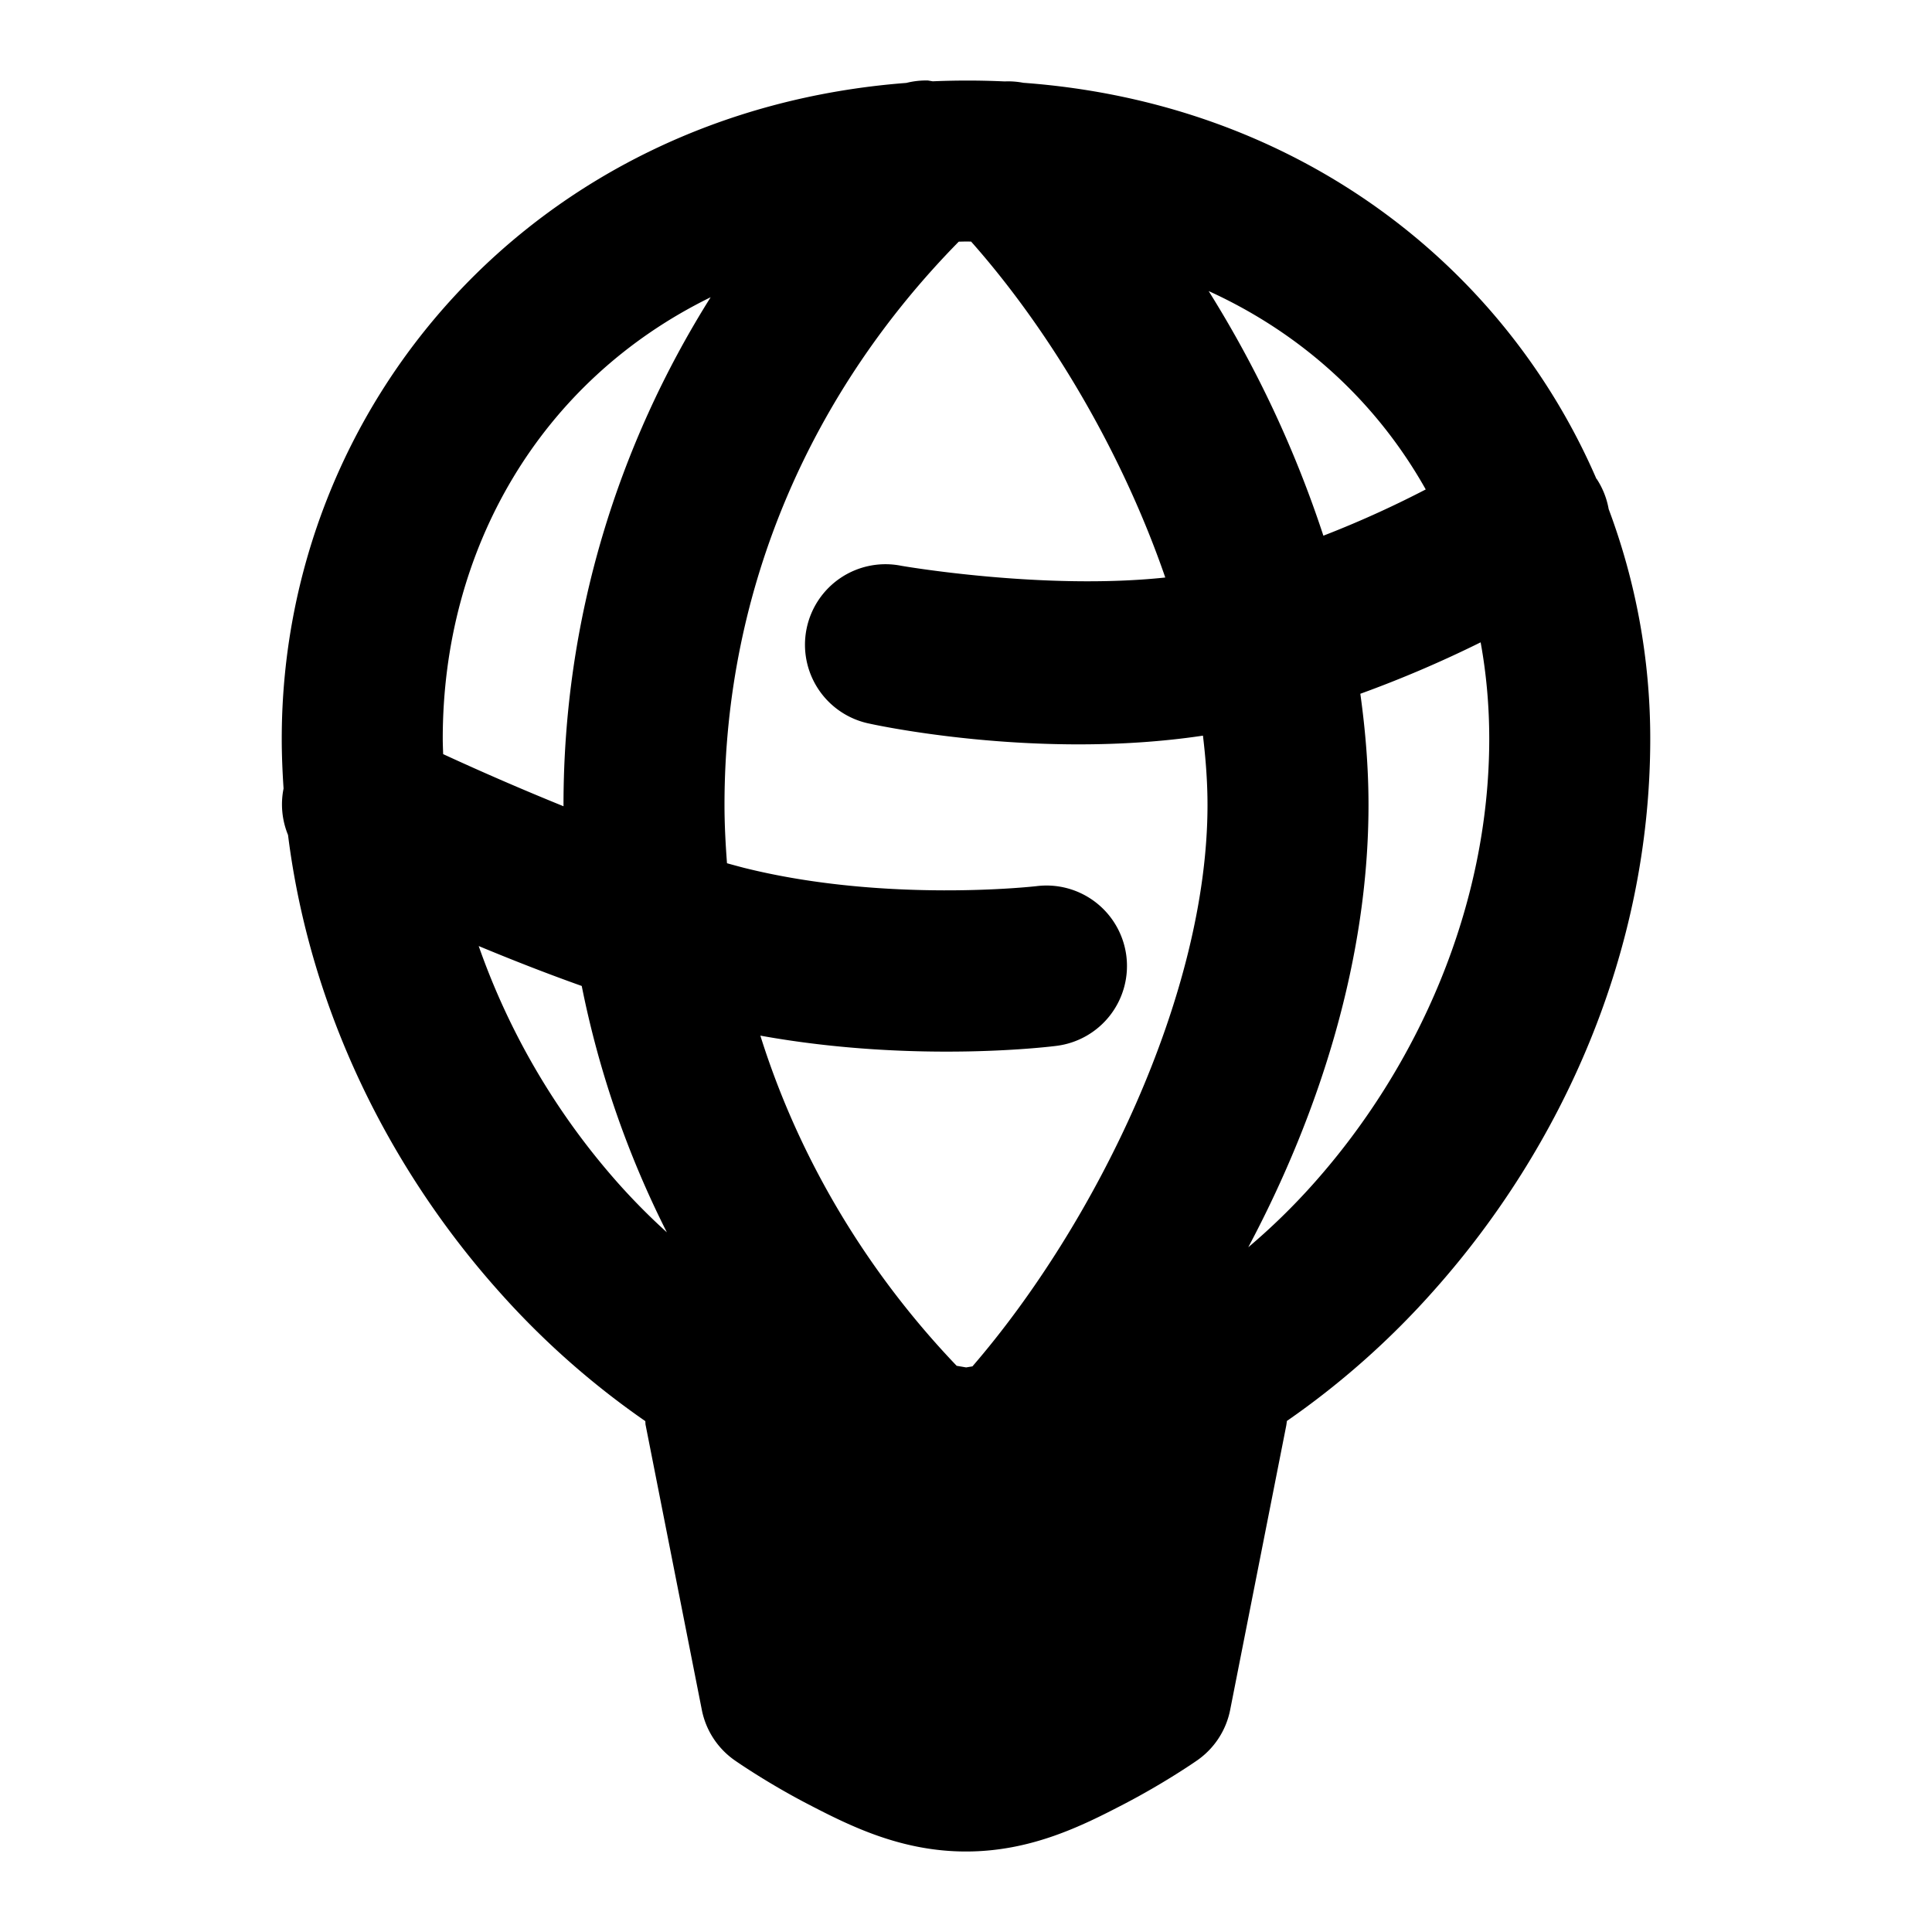 <svg xmlns="http://www.w3.org/2000/svg" width="48" height="48" viewBox="0 0 48 48"><path d="M23.055 2a2 2 0 0 0-.537.06C13.248 2.77 7 10.069 7 18.353c0 .416.018.828.045 1.238a2 2 0 0 0 .111 1.154c.547 4.367 2.539 8.312 5.227 11.326a20.4 20.4 0 0 0 3.65 3.237l.004.08 1.4 7.095a2 2 0 0 0 .817 1.252s.78.548 1.82 1.088S22.385 46 24 46s2.886-.637 3.926-1.178 1.82-1.088 1.82-1.088a2 2 0 0 0 .817-1.252l1.394-7.066v-.004l.004-.021.012-.088a20.4 20.4 0 0 0 3.644-3.233C38.79 28.514 41 23.664 41 18.352c0-1.984-.361-3.91-1.033-5.704a2 2 0 0 0-.293-.742l-.014-.015c-2.314-5.338-7.474-9.339-14.236-9.834a2 2 0 0 0-.463-.034 20 20 0 0 0-1.787-.003zM24 6l.127.002c1.948 2.197 3.743 5.211 4.824 8.346-3.034.323-6.558-.291-6.558-.291a2 2 0 0 0-2.354 1.566 2 2 0 0 0 1.566 2.356s4.112.922 8.282.298c.07.582.113 1.158.113 1.723 0 4.718-2.788 10.412-5.84 13.947l-.156.026-.236-.04c-2.206-2.308-3.91-5.118-4.877-8.203 3.92.708 7.357.254 7.357.254a2 2 0 0 0 1.736-2.232 2 2 0 0 0-2.232-1.736s-3.725.43-7.268-.455q-.207-.054-.422-.114c-.036-.48-.062-.96-.062-1.447 0-5.45 2.2-10.313 5.82-13.996zm6.03 1.232c2.379 1.084 4.206 2.817 5.392 4.928-.677.351-1.536.759-2.543 1.149a27.8 27.8 0 0 0-2.85-6.077zm-12.374.153C15.346 11.06 14 15.369 14 20v.031a70 70 0 0 1-2.99-1.295c-.004-.128-.01-.256-.01-.384 0-4.692 2.406-8.886 6.656-10.967zm19.13 8.574q.213 1.167.214 2.393c0 4.19-1.789 8.165-4.367 11.056a16 16 0 0 1-1.62 1.58C32.796 27.634 34 23.81 34 20c0-.925-.075-1.847-.203-2.764h.002a29 29 0 0 0 2.986-1.277zm-24.893 7.545c.798.332 1.655.67 2.56.992a24 24 0 0 0 2.115 6.121 16 16 0 0 1-1.2-1.209 17.7 17.7 0 0 1-3.475-5.904z"/></svg>